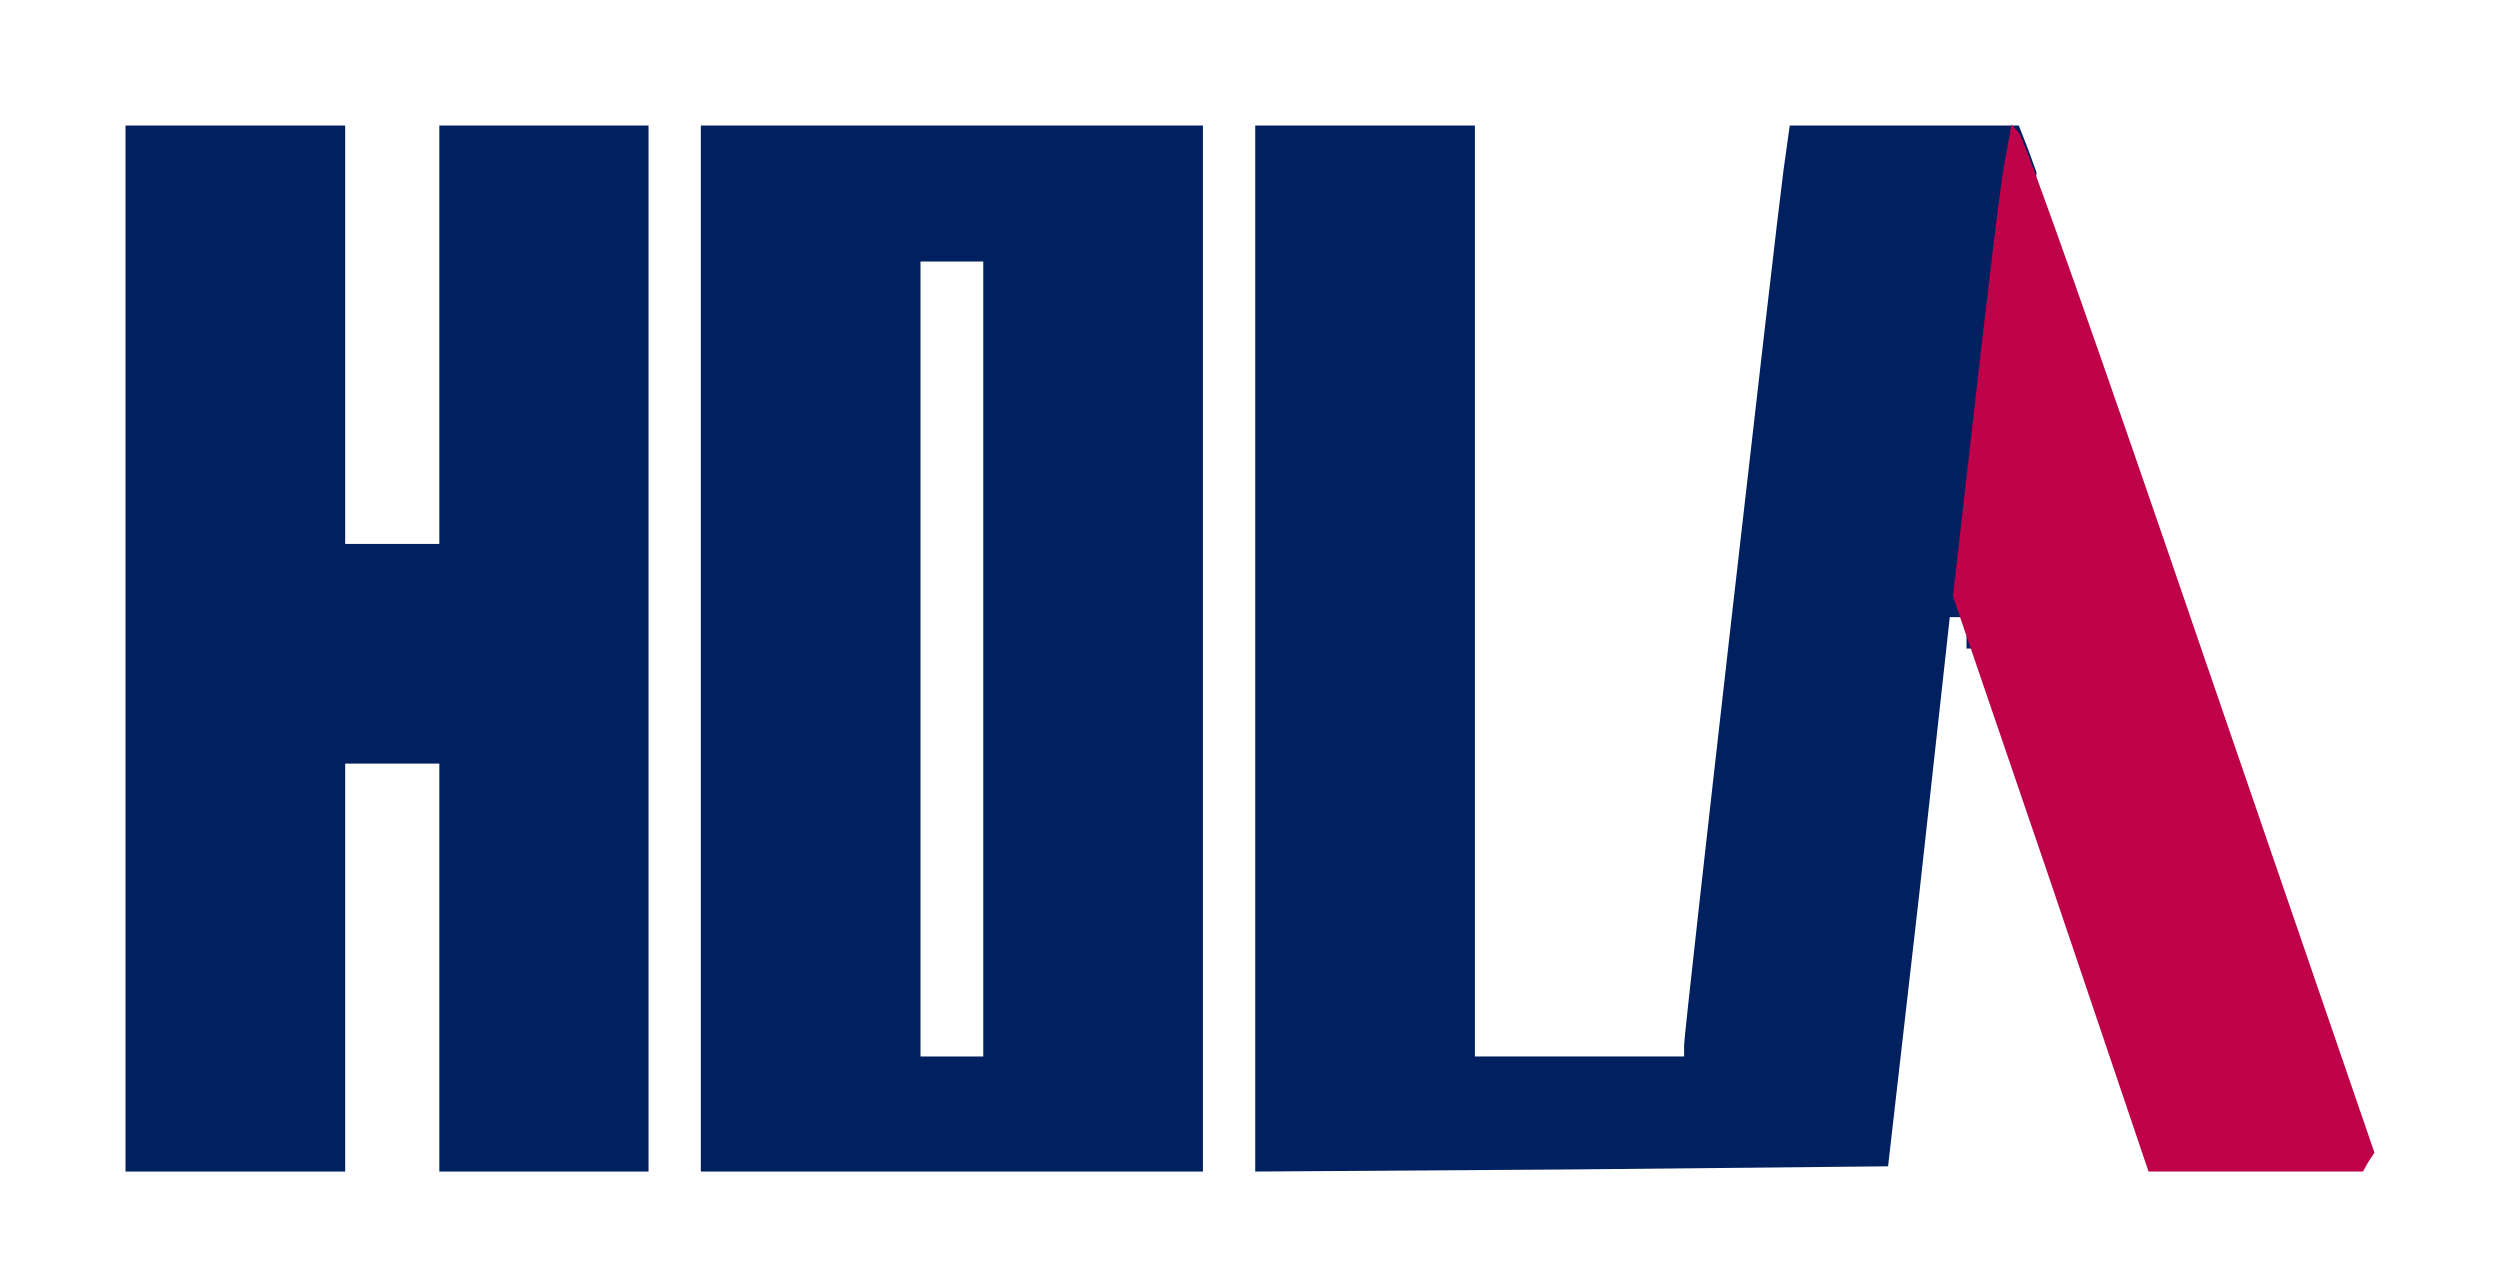 <?xml version="1.0" encoding="utf-8"?>
<!DOCTYPE svg PUBLIC "-//W3C//DTD SVG 20010904//EN" "http://www.w3.org/TR/2001/REC-SVG-20010904/DTD/svg10.dtd">
<svg version="1.0" xmlns="http://www.w3.org/2000/svg" width="239px" height="122px" viewBox="0 0 239 122" preserveAspectRatio="xMidYMid meet">
 <rect x="0" y="0" width="239" height="122" fill="#808080" stroke="none"/>
 <g fill="#ffffff">
  <path d="M0 61 l0 -61 119.5 0 119.5 0 0 61 0 61 -119.5 0 -119.5 0 0 -61z m30 28.5 l0 -19.5 7.5 0 7.5 0 0 19.5 0 19.5 7 0 7 0 0 -47 0 -47 -7 0 -7 0 0 20 0 20 -7.5 0 -7.5 0 0 -20 0 -20 -7.5 0 -7.5 0 0 47 0 47 7.5 0 7.5 0 0 -19.5z m82 -27.5 l0 -47 -21 0 -21 0 0 47 0 47 21 0 21 0 0 -47z m68.5 20.3 l2.9 -26.3 3.6 0 3.5 0 9 26.5 8.9 26.5 6.9 0 6.9 0 -0.6 -2.2 c-0.3 -1.3 -7.4 -22.3 -15.8 -46.8 l-15.3 -44.5 -8.2 -0.3 -8.2 -0.3 -0.6 4.3 c-0.8 6 -9.5 82.4 -9.5 83.7 l0 1.1 -13 0 -13 0 0 -44.5 0 -44.5 -7.5 0 -7.5 0 0 47 0 47 27.2 -0.2 27.3 -0.3 3 -26.2z"/>
  <path d="M85 63 l0 -41 6 0 6 0 0 41 0 41 -6 0 -6 0 0 -41z"/>
 </g>
 <g fill="#002060">
  <path d="M12 62 l0 -50 10.5 0 10.5 0 0 20 0 20 4.5 0 4.5 0 0 -20 0 -20 10 0 10 0 0 50 0 50 -10 0 -10 0 0 -19.5 0 -19.5 -4.5 0 -4.5 0 0 19.5 0 19.5 -10.5 0 -10.5 0 0 -50z"/>
  <path d="M67 62 l0 -50 24 0 24 0 0 50 0 50 -24 0 -24 0 0 -50z m27 1 l0 -38 -3 0 -3 0 0 38 0 38 3 0 3 0 0 -38z"/>
  <path d="M120 62 l0 -50 10.5 0 10.5 0 0 44.5 0 44.5 10 0 10 0 0 -1.1 c0 -1.3 8.7 -77.6 9.5 -83.6 l0.6 -4.3 11 0 10.9 0 0.9 2.3 0.8 2.2 -2.5 22.8 -2.6 22.7 -0.8 0 -0.8 0 0 -1.5 0 -1.5 -0.8 0 -0.8 0 -2.9 26.3 -3 26.2 -30.3 0.3 -30.2 0.2 0 -50z"/>
 </g>
 <g fill="#bf0149">
  <path d="M196.1 84.5 l-9.4 -27.5 2.2 -19.3 c1.2 -10.5 2.4 -20.7 2.8 -22.5 l0.6 -3.3 0.7 0.8 c0.5 0.4 8.3 22.6 17.4 49.2 l16.6 48.3 -0.6 0.9 -0.5 0.9 -10.2 0 -10.3 0 -9.3 -27.5z"/>
 </g>
</svg>